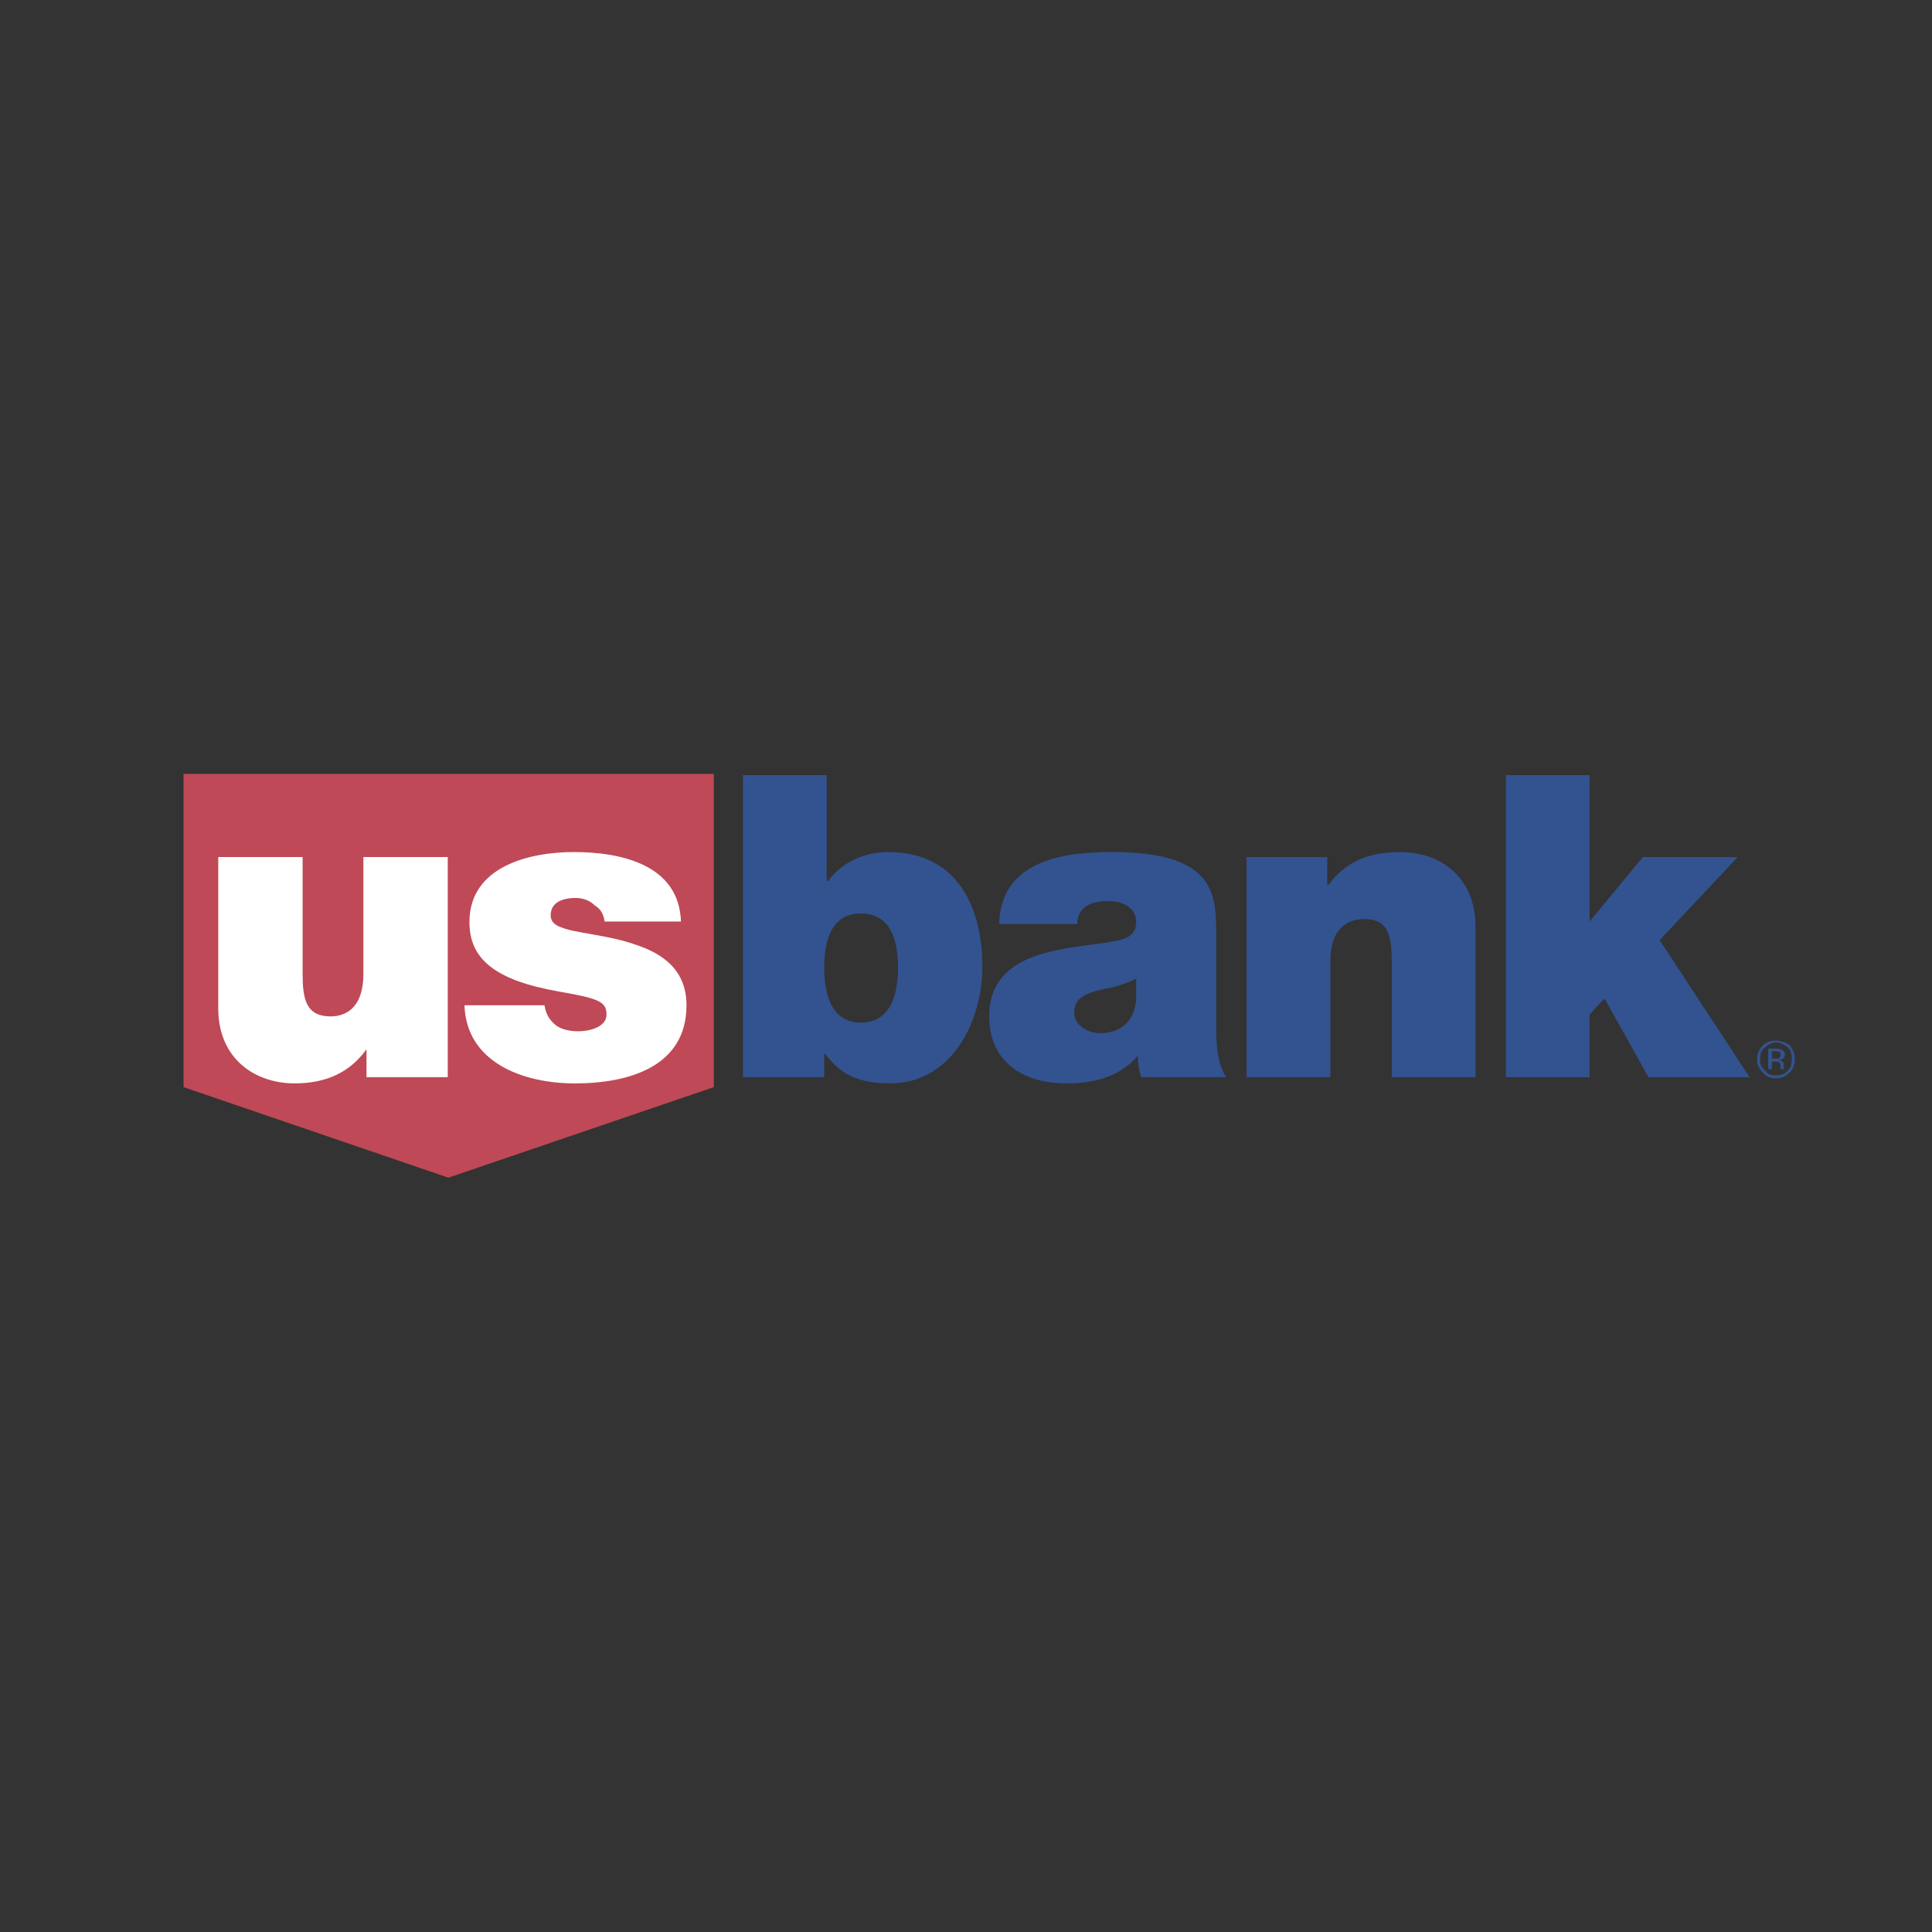 <?xml version="1.0" encoding="UTF-8"?>
<svg width="90px" height="90px" viewBox="0 0 90 90" version="1.1" xmlns="http://www.w3.org/2000/svg" xmlns:xlink="http://www.w3.org/1999/xlink">
    <rect x="0" y="0" width="90" height="90" fill="#333333" stroke="none"/>
    <!-- Generator: Sketch 52.6 (67491) - http://www.bohemiancoding.com/sketch -->
    <title>us_bank</title>
    <desc>Created with Sketch.</desc>
    <g id="us_bank" stroke="none" stroke-width="1" fill="none" fill-rule="evenodd">
        <g id="us-bank-2" transform="translate(8, 36)">
            <polygon id="Path" fill="#BF4956" points="0.55 0.052 0.55 14.643 12.887 18.86 25.252 14.643 25.252 0.052"></polygon>
            <path d="M12.858,14.18 L9.073,14.18 L9.073,12.88 C8.321,13.919 7.253,14.468 5.721,14.468 C3.901,14.468 2.167,13.342 2.167,10.973 L2.167,3.923 L6.097,3.923 L6.097,9.354 C6.097,10.51 6.241,11.348 7.397,11.348 C8.033,11.348 8.928,11.03 8.928,9.354 L8.928,3.923 L12.858,3.923 L12.858,14.18 Z M20.167,6.928 C20.109,6.581 19.994,6.35 19.705,6.177 C19.474,5.945 19.156,5.83 18.809,5.83 C18.318,5.83 17.653,5.975 17.653,6.639 C17.653,6.957 17.884,7.101 18.116,7.188 C18.78,7.477 20.253,7.535 21.583,7.997 C22.825,8.402 23.98,9.153 23.98,10.829 C23.98,13.689 21.293,14.469 18.779,14.469 C16.353,14.469 13.723,13.487 13.637,10.829 L17.365,10.829 C17.423,11.205 17.567,11.493 17.885,11.753 C18.058,11.898 18.434,12.042 18.925,12.042 C19.416,12.042 20.254,11.869 20.254,11.262 C20.254,10.655 19.878,10.511 18.058,10.193 C15.082,9.673 13.868,8.69 13.868,6.957 C13.868,4.357 16.671,3.692 18.722,3.692 C20.976,3.692 23.634,4.299 23.721,6.928 L20.167,6.928 Z" id="Shape" fill="#FFFFFF" fill-rule="nonzero"></path>
            <path d="M26.61,0.109 L30.511,0.109 L30.511,5.05 L30.569,5.05 C31.175,4.212 32.216,3.692 33.371,3.692 C36.81,3.692 37.763,6.581 37.763,9.008 C37.763,11.579 36.347,14.468 33.458,14.468 C31.551,14.468 30.944,13.718 30.424,13.082 L30.395,13.082 L30.395,14.179 L26.61,14.179 L26.61,0.109 L26.61,0.109 Z M32.1,6.552 C30.713,6.552 30.395,7.852 30.395,9.066 C30.395,10.28 30.713,11.638 32.1,11.638 C33.515,11.638 33.833,10.28 33.833,9.066 C33.833,7.852 33.516,6.552 32.1,6.552 Z M48.656,11.897 C48.656,12.706 48.713,13.544 49.117,14.18 L45.159,14.18 C45.073,13.92 44.986,13.487 45.014,13.198 L44.986,13.198 C44.148,14.18 42.934,14.469 41.664,14.469 C39.698,14.469 38.081,13.487 38.081,11.348 C38.081,8.142 41.866,8.228 43.86,7.853 C44.379,7.766 44.928,7.622 44.928,6.957 C44.928,6.264 44.293,5.975 43.628,5.975 C42.415,5.975 42.184,6.581 42.184,7.044 L38.543,7.044 C38.63,4.154 41.374,3.692 43.802,3.692 C48.713,3.692 48.656,5.715 48.656,7.708 L48.656,11.897 L48.656,11.897 Z M44.928,9.587 C44.446,9.828 43.929,9.993 43.397,10.078 C42.501,10.28 42.039,10.511 42.039,11.205 C42.039,11.667 42.559,12.128 43.252,12.128 C44.148,12.128 44.842,11.638 44.928,10.54 L44.928,9.587 L44.928,9.587 Z M50.071,3.923 L53.827,3.923 L53.827,5.223 L53.885,5.223 C54.635,4.212 55.647,3.692 57.236,3.692 C59.057,3.692 60.732,4.819 60.732,7.159 L60.732,14.18 L56.832,14.18 L56.832,8.835 C56.832,7.621 56.687,6.812 55.561,6.812 C54.867,6.812 53.972,7.159 53.972,8.777 L53.972,14.18 L50.071,14.18 L50.071,3.923 Z M62.148,0.109 L66.048,0.109 L66.048,6.928 L68.533,3.923 L72.954,3.923 L69.313,7.795 L73.503,14.18 L68.793,14.18 L66.742,10.51 L66.048,11.262 L66.048,14.18 L62.148,14.18 L62.148,0.109 Z M75.294,12.793 C75.438,12.938 75.467,13.112 75.467,13.342 C75.467,13.544 75.438,13.718 75.294,13.862 C75.091,14.064 74.947,14.094 74.716,14.094 C74.542,14.094 74.34,14.065 74.224,13.862 C74.022,13.718 73.993,13.544 73.993,13.342 C73.993,13.111 74.022,12.937 74.224,12.793 C74.369,12.649 74.542,12.562 74.716,12.562 C74.947,12.562 75.091,12.649 75.294,12.793 Z M75.381,12.706 C75.207,12.562 74.947,12.475 74.716,12.475 C74.485,12.475 74.254,12.562 74.109,12.706 C73.936,12.88 73.849,13.112 73.849,13.342 C73.849,13.573 73.936,13.804 74.109,13.949 C74.254,14.151 74.485,14.237 74.716,14.237 C74.948,14.237 75.207,14.151 75.381,13.949 C75.525,13.804 75.612,13.573 75.612,13.342 C75.61,13.11 75.529,12.885 75.381,12.706 Z M74.861,13.314 L74.542,13.314 L74.542,12.967 L74.687,12.967 C74.773,12.967 74.861,12.967 74.918,13.024 C74.947,13.024 74.947,13.083 74.947,13.169 C74.947,13.198 74.918,13.255 74.861,13.314 Z M74.369,13.804 L74.542,13.804 L74.542,13.457 L74.687,13.457 C74.774,13.457 74.832,13.457 74.861,13.486 C74.919,13.486 74.948,13.573 74.948,13.688 L74.948,13.804 L75.15,13.804 C75.091,13.804 75.091,13.775 75.091,13.775 L75.091,13.631 C75.091,13.572 75.091,13.544 75.063,13.486 C75.005,13.399 74.948,13.399 74.918,13.399 C74.947,13.342 75.005,13.342 75.063,13.313 C75.091,13.313 75.15,13.197 75.15,13.111 C75.15,13.023 75.091,12.937 74.948,12.879 C74.919,12.879 74.832,12.85 74.716,12.85 L74.369,12.85 L74.369,13.804 Z" id="Shape" fill="#325390" fill-rule="nonzero"></path>
        </g>
    </g>
</svg>